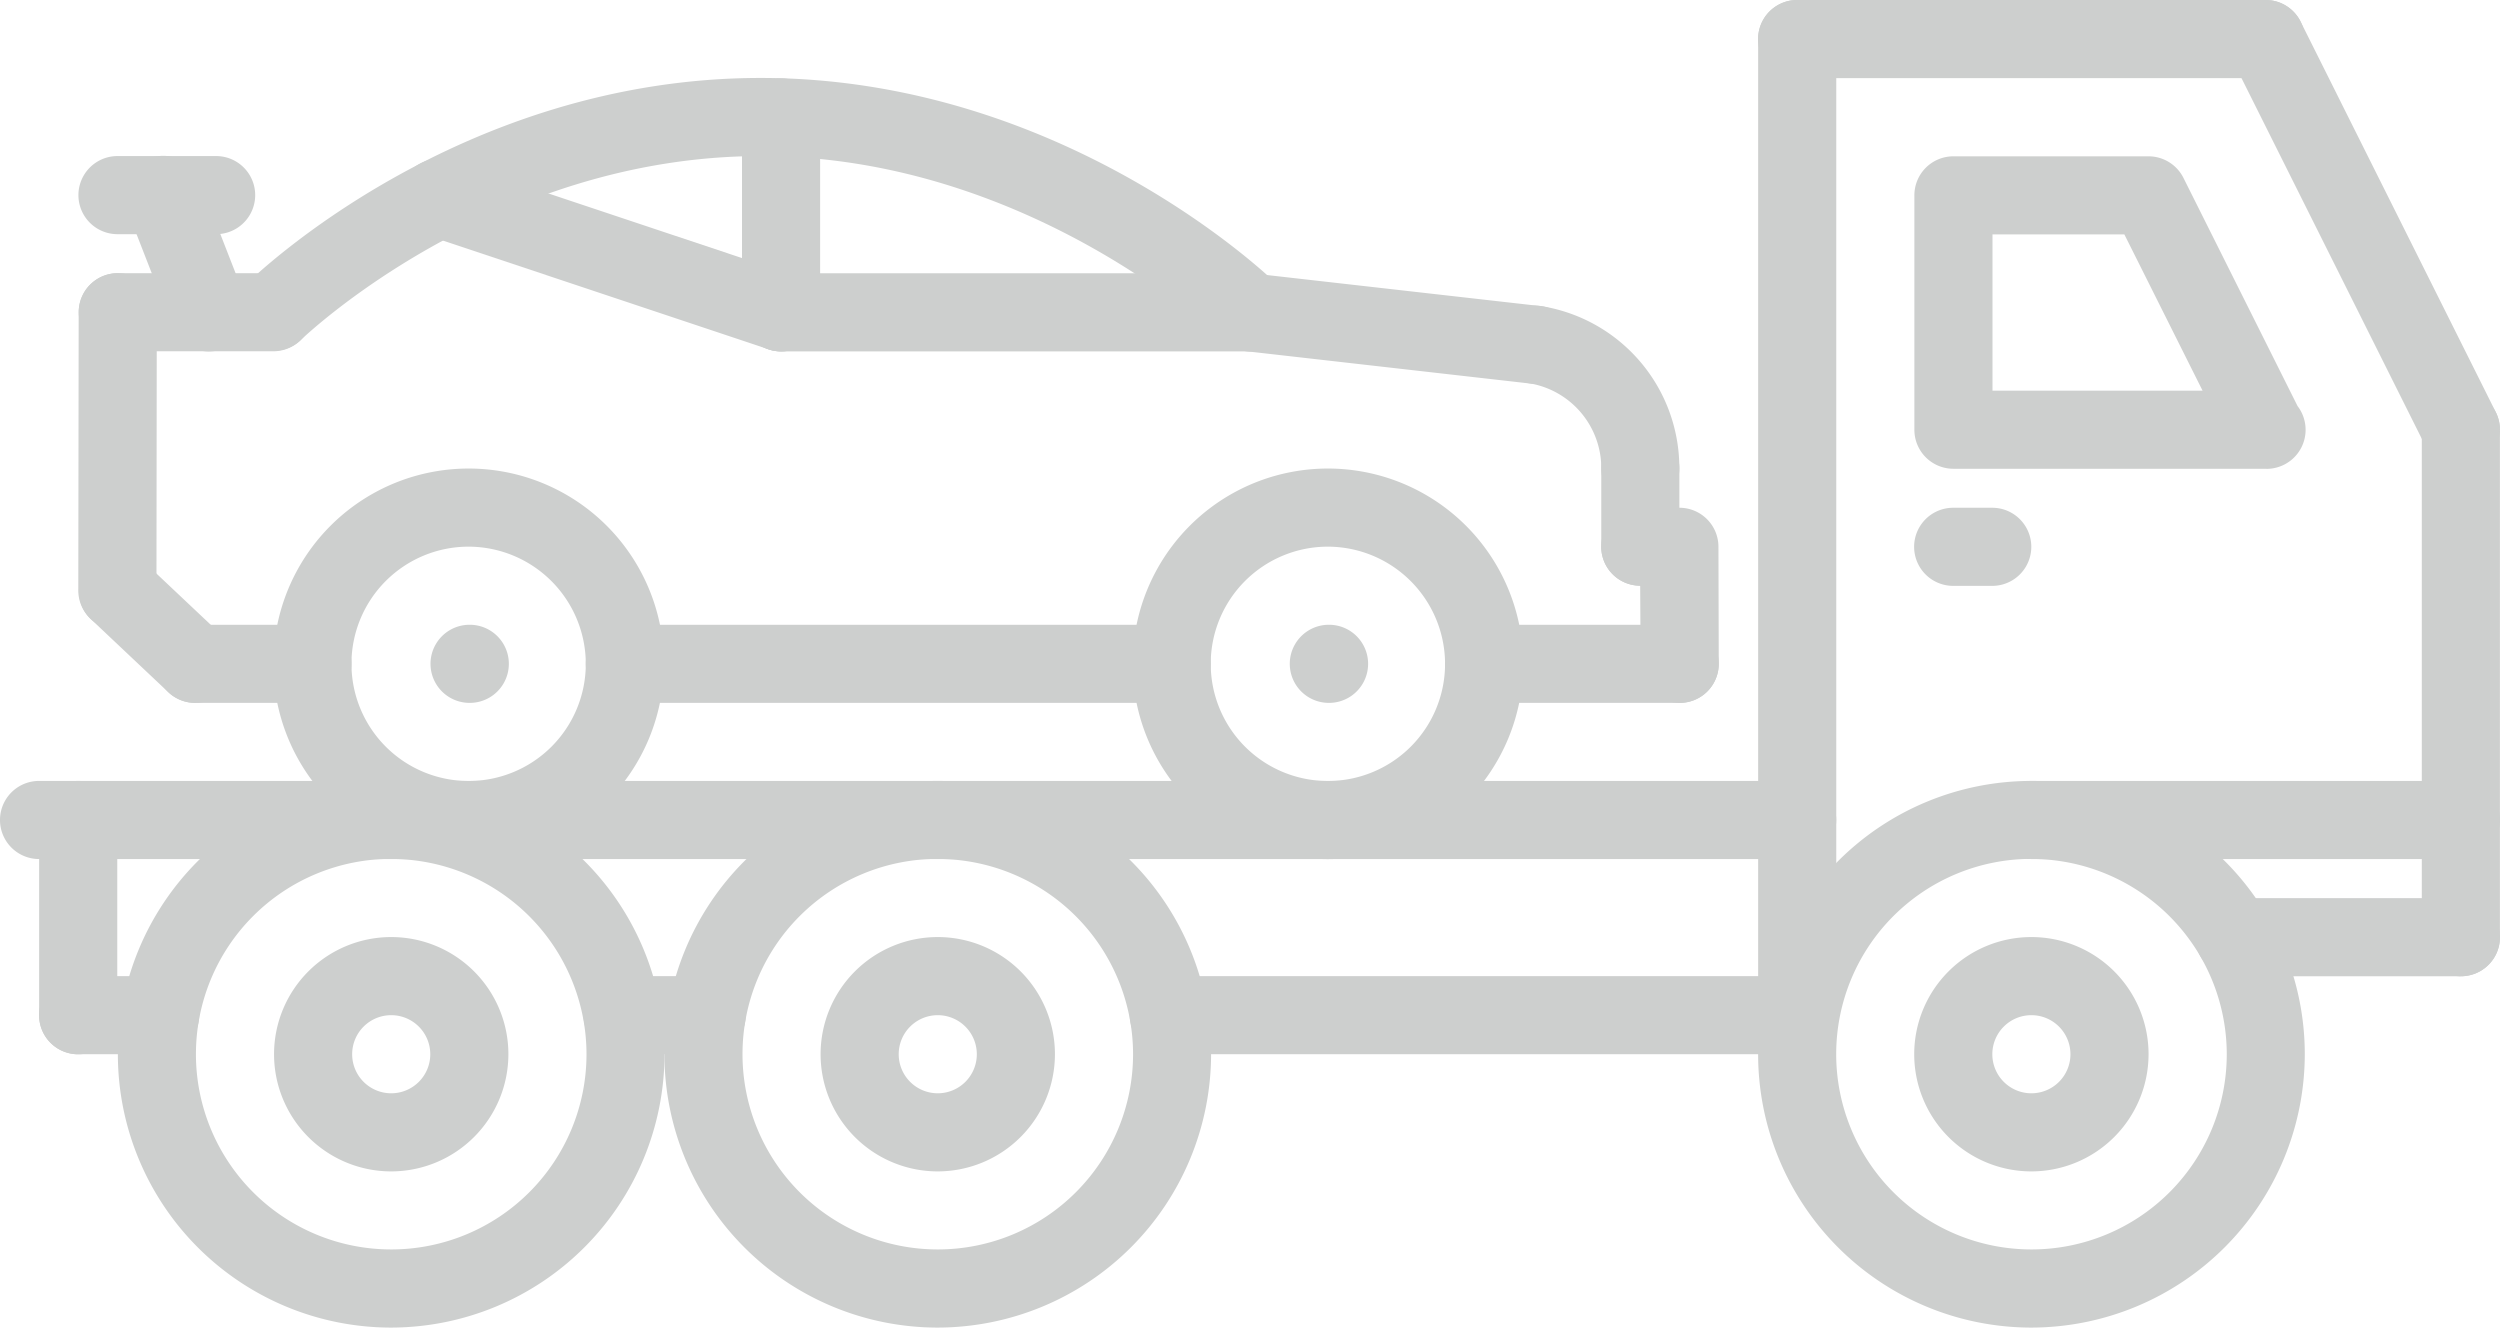 <svg xmlns="http://www.w3.org/2000/svg" width="110.673" height="58.774" viewBox="0 0 110.673 58.774"><defs><style>.a{fill:#cdcfce;}</style></defs><g transform="translate(0 0)"><g transform="translate(107.215 17.294)"><path class="a" d="M63.733,50.931A1.727,1.727,0,0,1,62,49.2V26.735a1.729,1.729,0,0,1,3.458,0V49.2a1.727,1.727,0,0,1-1.729,1.729Z" transform="translate(-62.004 -25.006)"/></g><g transform="translate(98.568 0)"><path class="a" d="M67.381,35.756a1.728,1.728,0,0,1-1.549-.956L57.186,17.506a1.729,1.729,0,1,1,3.093-1.547l8.645,17.294a1.73,1.73,0,0,1-1.544,2.5Z" transform="translate(-57.003 -15.004)"/></g><g transform="translate(88.202 34.571)"><path class="a" d="M71.75,38.456H52.737a1.729,1.729,0,1,1,0-3.458H71.75a1.729,1.729,0,0,1,0,3.458Z" transform="translate(-51.008 -34.998)"/></g><g transform="translate(97.191 39.761)"><path class="a" d="M67.959,41.458H57.936a1.729,1.729,0,1,1,0-3.458H67.959a1.729,1.729,0,0,1,0,3.458Z" transform="translate(-56.207 -38)"/></g><g transform="translate(0 34.571)"><path class="a" d="M79.556,38.456H1.725a1.729,1.729,0,0,1,0-3.458H79.556a1.729,1.729,0,0,1,0,3.458Z" transform="translate(0.004 -34.998)"/></g><g transform="translate(77.828 0)"><path class="a" d="M67.479,18.462H46.737a1.729,1.729,0,0,1,0-3.458H67.479a1.729,1.729,0,1,1,0,3.458Z" transform="translate(-45.008 -15.004)"/></g><g transform="translate(77.828)"><path class="a" d="M46.741,61.674a1.729,1.729,0,0,1-1.729-1.729l0-43.212a1.729,1.729,0,1,1,3.458,0l0,43.212A1.729,1.729,0,0,1,46.741,61.674Z" transform="translate(-45.008 -15.004)"/></g><g transform="translate(84.748 6.92)"><path class="a" d="M64.6,32.838a.115.115,0,0,1-.035,0H50.739a1.727,1.727,0,0,1-1.729-1.729V20.735a1.727,1.727,0,0,1,1.729-1.729h8.635a1.731,1.731,0,0,1,1.548.956l5.051,10.1a1.729,1.729,0,0,1-1.375,2.78ZM52.468,29.38h9.3l-3.462-6.916H52.468Z" transform="translate(-49.01 -19.006)"/></g><g transform="translate(77.828 34.567)"><path class="a" d="M57.111,59.2a12.1,12.1,0,1,1,12.1-12.1A12.119,12.119,0,0,1,57.111,59.2Zm0-20.749A8.645,8.645,0,1,0,65.757,47.1,8.655,8.655,0,0,0,57.111,38.454Z" transform="translate(-45.008 -34.996)"/></g><g transform="translate(29.411 34.567)"><path class="a" d="M29.109,59.2a12.1,12.1,0,1,1,12.1-12.1A12.119,12.119,0,0,1,29.109,59.2Zm0-20.749A8.645,8.645,0,1,0,37.755,47.1,8.655,8.655,0,0,0,29.109,38.454Z" transform="translate(-17.006 -34.996)"/></g><g transform="translate(5.215 34.567)"><path class="a" d="M15.115,59.2a12.1,12.1,0,1,1,12.1-12.1,12.119,12.119,0,0,1-12.1,12.1Zm0-20.749A8.645,8.645,0,1,0,23.761,47.1,8.655,8.655,0,0,0,15.115,38.454Z" transform="translate(-3.012 -34.996)"/></g><g transform="translate(12.131 41.483)"><path class="a" d="M12.2,49.37a5.187,5.187,0,1,1,5.187-5.187A5.193,5.193,0,0,1,12.2,49.37Zm0-6.916a1.729,1.729,0,1,0,1.729,1.729A1.73,1.73,0,0,0,12.2,42.454Z" transform="translate(-7.012 -38.996)"/></g><g transform="translate(36.327 41.483)"><path class="a" d="M26.193,49.37a5.187,5.187,0,1,1,5.187-5.187A5.193,5.193,0,0,1,26.193,49.37Zm0-6.916a1.729,1.729,0,1,0,1.729,1.729A1.73,1.73,0,0,0,26.193,42.454Z" transform="translate(-21.006 -38.996)"/></g><g transform="translate(84.741 41.483)"><path class="a" d="M54.193,49.37a5.187,5.187,0,1,1,5.187-5.187A5.193,5.193,0,0,1,54.193,49.37Zm0-6.916a1.729,1.729,0,1,0,1.729,1.729A1.73,1.73,0,0,0,54.193,42.454Z" transform="translate(-49.006 -38.996)"/></g><g transform="translate(25.832 43.212)"><path class="a" d="M20.389,43.454H16.665a1.729,1.729,0,1,1,0-3.458h3.724a1.729,1.729,0,1,1,0,3.458Z" transform="translate(-14.936 -39.996)"/></g><g transform="translate(50.014 43.212)"><path class="a" d="M58.468,43.454H30.651a1.729,1.729,0,1,1,0-3.458H58.468a1.729,1.729,0,0,1,0,3.458Z" transform="translate(-28.922 -39.996)"/></g><g transform="translate(1.729 43.212)"><path class="a" d="M6.356,43.454H2.725a1.729,1.729,0,1,1,0-3.458H6.356a1.729,1.729,0,1,1,0,3.458Z" transform="translate(-0.996 -39.996)"/></g><g transform="translate(1.729 34.571)"><path class="a" d="M2.725,47.1A1.727,1.727,0,0,1,1,45.369V36.727a1.729,1.729,0,0,1,3.458,0v8.642A1.727,1.727,0,0,1,2.725,47.1Z" transform="translate(-0.996 -34.998)"/></g><g transform="translate(84.737 22.478)"><path class="a" d="M52.462,31.462H50.733a1.729,1.729,0,1,1,0-3.458h1.729a1.729,1.729,0,1,1,0,3.458Z" transform="translate(-49.004 -28.004)"/></g></g><g transform="translate(66.261 13.534)"><path class="a" d="M44.674,31.768a1.727,1.727,0,0,1-1.729-1.729,3.807,3.807,0,0,0-3.183-3.773,1.729,1.729,0,1,1,.571-3.41A7.255,7.255,0,0,1,46.4,30.039a1.727,1.727,0,0,1-1.729,1.729Z" transform="translate(-38.318 -22.831)"/></g><g transform="translate(70.887 19.013)"><path class="a" d="M42.723,32.916a1.727,1.727,0,0,1-1.729-1.729V27.729a1.729,1.729,0,1,1,3.458,0v3.458A1.727,1.727,0,0,1,42.723,32.916Z" transform="translate(-40.994 -26)"/></g><g transform="translate(70.887 22.471)"><path class="a" d="M44.466,36.645a1.729,1.729,0,0,1-1.729-1.724l-.021-3.463A1.729,1.729,0,0,1,42.723,28h.007l1.729.007a1.727,1.727,0,0,1,1.722,1.724l.014,5.18a1.729,1.729,0,0,1-1.724,1.734h-.005Z" transform="translate(-40.994 -28)"/></g><g transform="translate(3.468 24.41)"><path class="a" d="M7.176,35.828a1.731,1.731,0,0,1-1.188-.47L2.544,32.108a1.73,1.73,0,0,1,2.374-2.516l3.444,3.249a1.728,1.728,0,0,1-1.186,2.986Z" transform="translate(-2.002 -29.122)"/></g><g transform="translate(3.468 12.093)"><path class="a" d="M3.731,37.772A1.729,1.729,0,0,1,2,36.041l.017-12.316A1.729,1.729,0,0,1,3.748,22h0a1.729,1.729,0,0,1,1.727,1.731L5.46,36.045a1.729,1.729,0,0,1-1.729,1.727Z" transform="translate(-2.002 -21.998)"/></g><g transform="translate(3.486 12.093)"><path class="a" d="M10.626,25.456H3.741a1.729,1.729,0,1,1,0-3.458h6.885a1.729,1.729,0,1,1,0,3.458Z" transform="translate(-2.012 -21.998)"/></g><g transform="translate(10.373 3.451)"><path class="a" d="M50.948,29.1a1.725,1.725,0,0,1-1.205-.488c-.085-.081-8.543-8.154-20.444-8.154S9.017,28.524,8.934,28.605a1.729,1.729,0,0,1-2.422-2.467C6.889,25.765,15.949,17,29.3,17s22.476,8.761,22.858,9.135A1.728,1.728,0,0,1,50.948,29.1Z" transform="translate(-5.995 -17)"/></g><g transform="translate(53.598 12.097)"><path class="a" d="M45.391,26.9a1.5,1.5,0,0,1-.2-.012L32.529,25.448a1.728,1.728,0,1,1,.387-3.434l12.667,1.437a1.728,1.728,0,0,1-.192,3.446Z" transform="translate(-30.995 -22)"/></g><g transform="translate(32.848 12.095)"><path class="a" d="M20.723,25.459a1.729,1.729,0,1,1,0-3.458l20.749,0a1.729,1.729,0,0,1,0,3.458Z" transform="translate(-18.994 -21.999)"/></g><g transform="translate(17.709 7.041)"><path class="a" d="M27.106,27.59a1.722,1.722,0,0,1-.546-.09l-15.14-5.054a1.729,1.729,0,1,1,1.094-3.28l15.14,5.054a1.73,1.73,0,0,1-.548,3.37Z" transform="translate(-10.238 -19.076)"/></g><g transform="translate(5.498 6.907)"><path class="a" d="M6.928,27.651a1.729,1.729,0,0,1-1.611-1.1L3.294,21.358A1.729,1.729,0,1,1,6.515,20.1l2.023,5.192a1.73,1.73,0,0,1-.982,2.239,1.705,1.705,0,0,1-.628.119Z" transform="translate(-3.176 -18.999)"/></g><g transform="translate(12.1 20.742)"><path class="a" d="M15.643,44.29a8.645,8.645,0,1,1,8.642-8.645A8.657,8.657,0,0,1,15.643,44.29Zm0-13.832a5.187,5.187,0,1,0,5.184,5.187A5.2,5.2,0,0,0,15.643,30.458Z" transform="translate(-6.994 -27)"/></g><g transform="translate(6.913 27.658)"><path class="a" d="M10.912,34.458H5.723a1.729,1.729,0,1,1,0-3.458h5.189a1.729,1.729,0,1,1,0,3.458Z" transform="translate(-3.994 -31)"/></g><g transform="translate(63.971 27.658)"><path class="a" d="M47.382,34.458H38.723a1.729,1.729,0,1,1,0-3.458h8.659a1.729,1.729,0,0,1,0,3.458Z" transform="translate(-36.994 -31)"/></g><g transform="translate(3.472 6.909)"><path class="a" d="M8.1,22.458H3.733a1.729,1.729,0,1,1,0-3.458H8.1a1.729,1.729,0,1,1,0,3.458Z" transform="translate(-2.004 -19)"/></g><g transform="translate(19.059 27.658)"><path class="a" d="M12.757,34.458A1.729,1.729,0,0,1,12.738,31h.019a1.729,1.729,0,1,1,0,3.458Z" transform="translate(-11.019 -31)"/></g><g transform="translate(50.139 20.742)"><path class="a" d="M37.643,44.29a8.645,8.645,0,1,1,8.642-8.645A8.657,8.657,0,0,1,37.643,44.29Zm0-13.832a5.187,5.187,0,1,0,5.184,5.187A5.2,5.2,0,0,0,37.643,30.458Z" transform="translate(-28.994 -27)"/></g><g transform="translate(57.098 27.658)"><path class="a" d="M34.757,34.458A1.729,1.729,0,0,1,34.738,31h.019a1.729,1.729,0,1,1,0,3.458Z" transform="translate(-33.019 -31)"/></g><g transform="translate(25.932 27.658)"><path class="a" d="M40.93,34.458H16.723a1.729,1.729,0,1,1,0-3.458H40.93a1.729,1.729,0,1,1,0,3.458Z" transform="translate(-14.994 -31)"/></g><g transform="translate(32.848 3.467)"><path class="a" d="M20.723,29.1a1.727,1.727,0,0,1-1.729-1.729v-8.63a1.729,1.729,0,1,1,3.458,0v8.63A1.727,1.727,0,0,1,20.723,29.1Z" transform="translate(-18.994 -17.009)"/></g></svg>